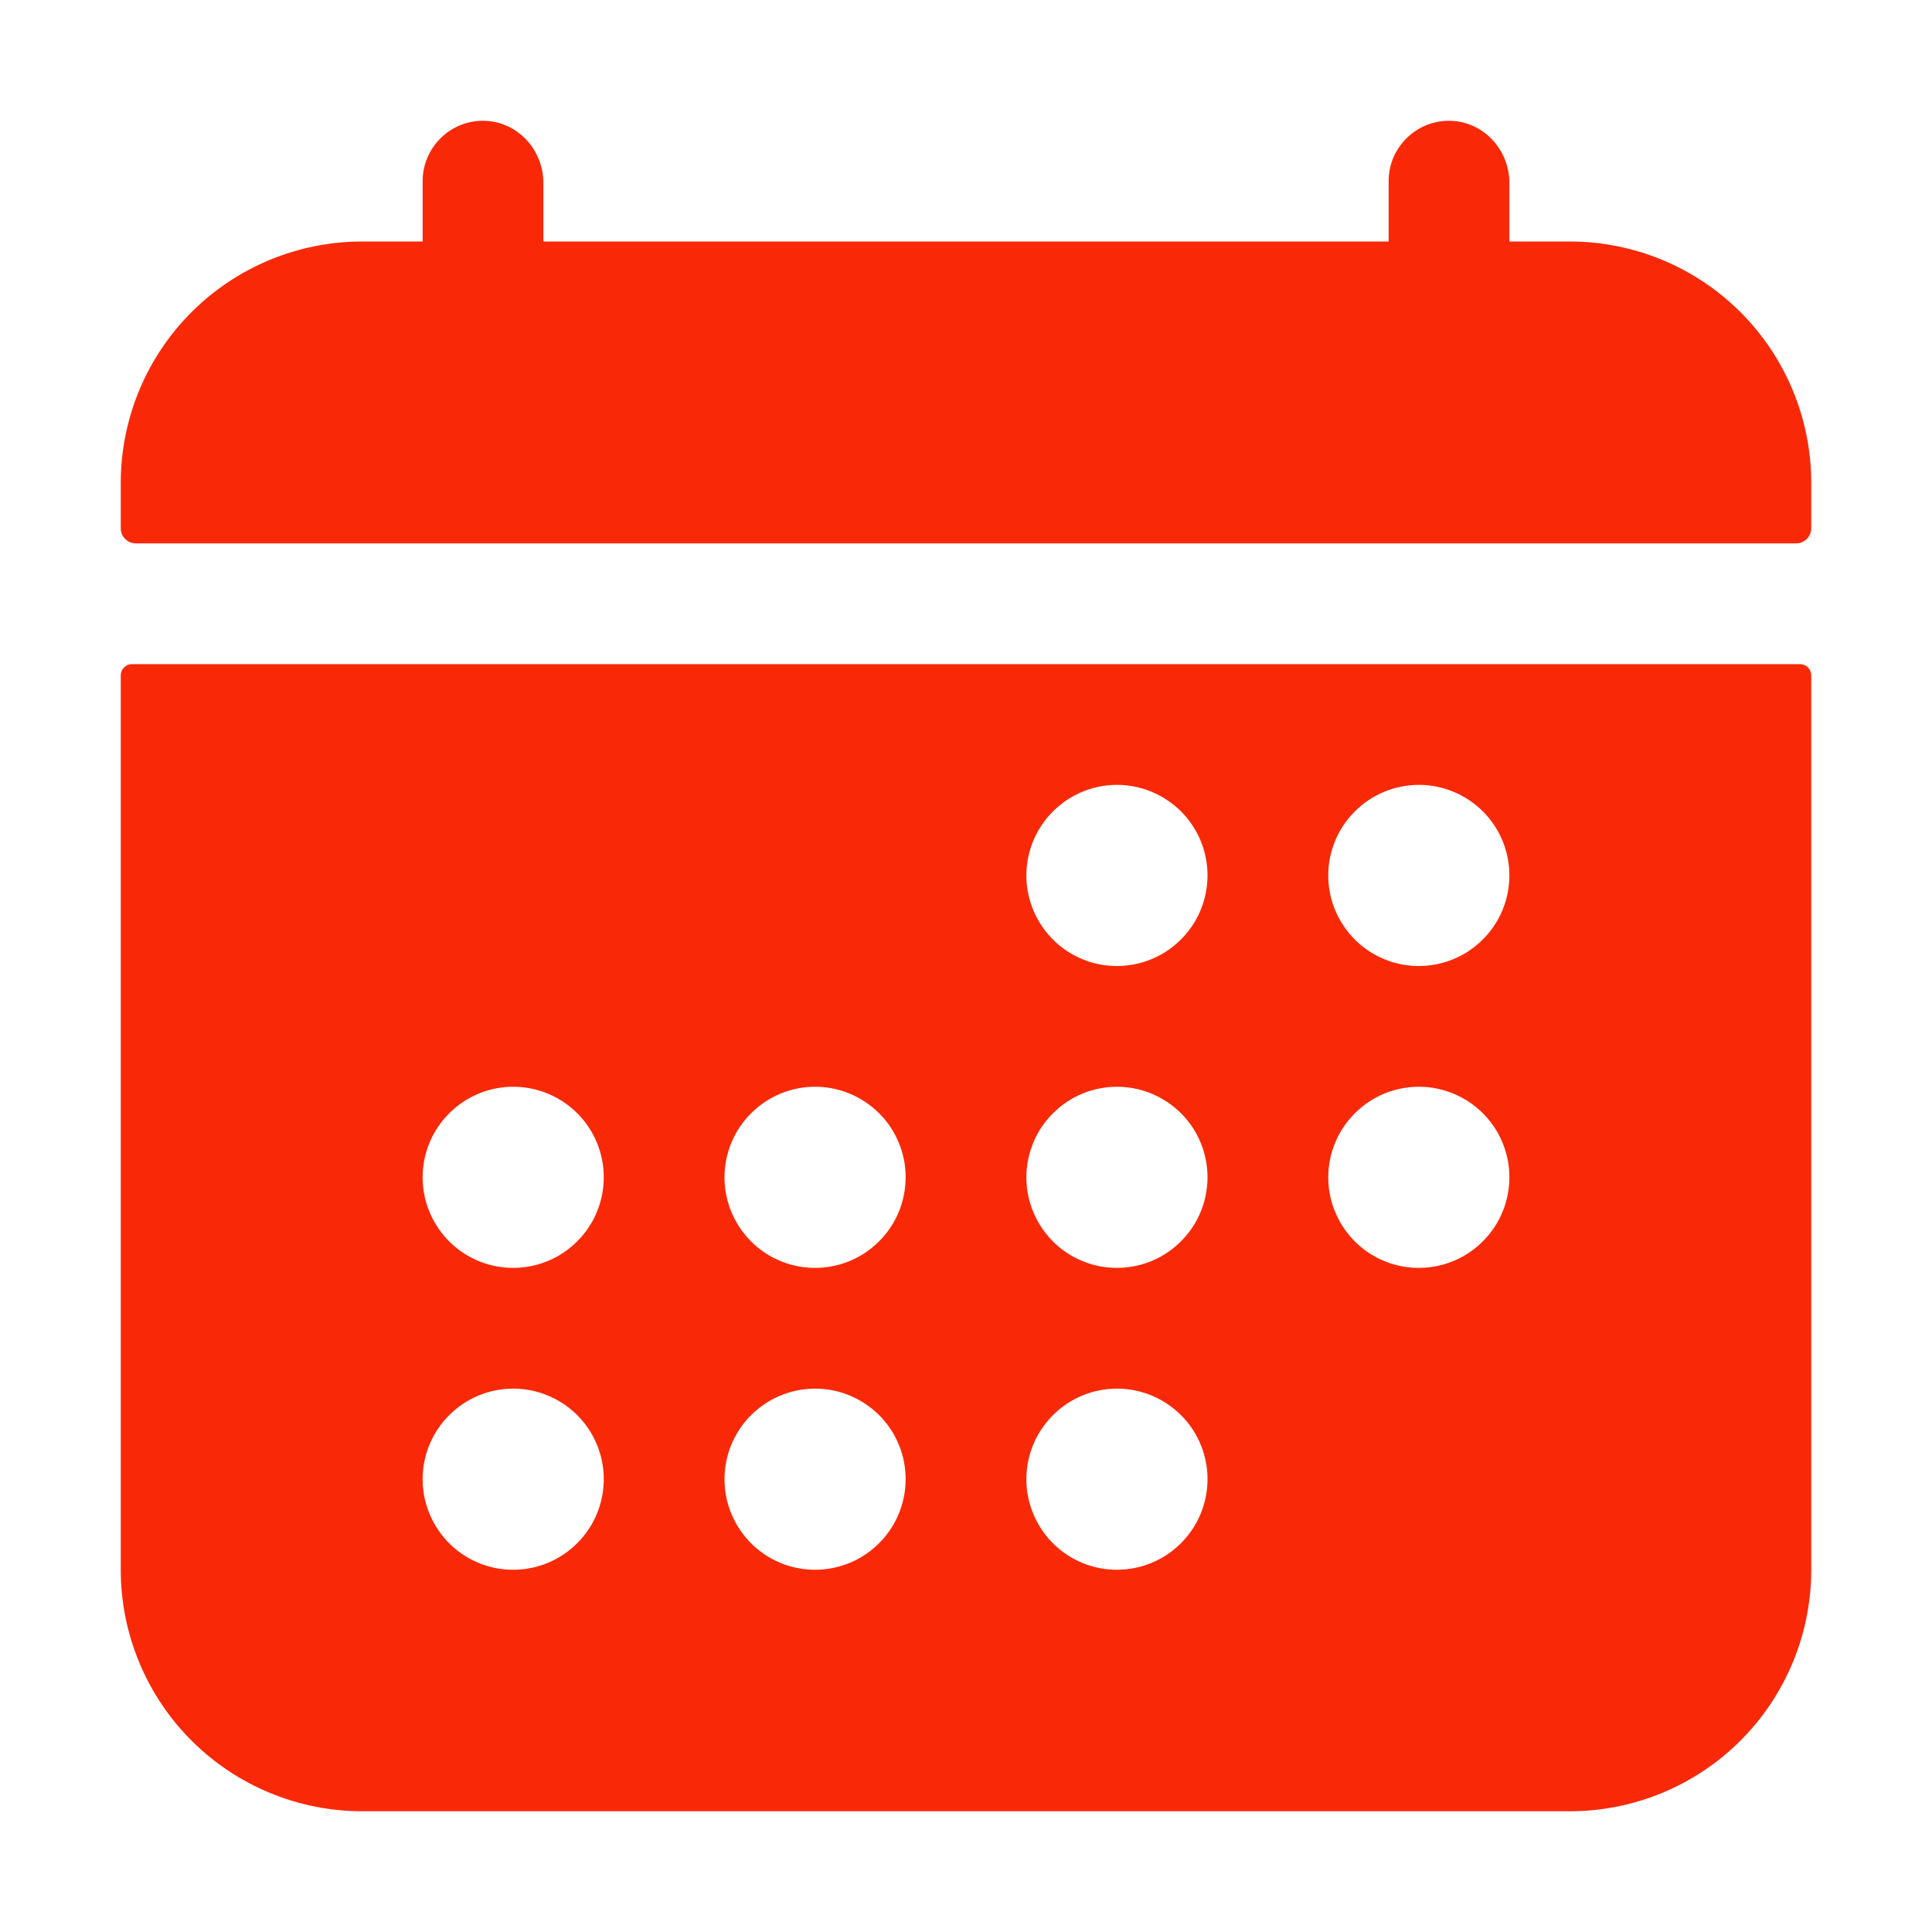 <svg width="20" height="20" viewBox="0 0 20 20" fill="none" xmlns="http://www.w3.org/2000/svg">
<path d="M18.75 5C18.75 4.337 18.487 3.701 18.018 3.232C17.549 2.763 16.913 2.5 16.25 2.5H15.625V1.893C15.625 1.556 15.366 1.268 15.03 1.251C14.946 1.247 14.861 1.26 14.782 1.289C14.703 1.319 14.63 1.364 14.569 1.423C14.508 1.481 14.459 1.551 14.425 1.629C14.392 1.707 14.375 1.79 14.375 1.875V2.5H5.625V1.893C5.625 1.556 5.366 1.268 5.03 1.251C4.946 1.247 4.861 1.26 4.782 1.289C4.703 1.319 4.63 1.364 4.569 1.423C4.508 1.481 4.459 1.551 4.426 1.629C4.392 1.707 4.375 1.79 4.375 1.875V2.5H3.75C3.087 2.5 2.451 2.763 1.982 3.232C1.513 3.701 1.25 4.337 1.25 5V5.469C1.25 5.51 1.266 5.55 1.296 5.579C1.325 5.608 1.365 5.625 1.406 5.625H18.594C18.635 5.625 18.675 5.608 18.704 5.579C18.733 5.55 18.75 5.51 18.75 5.469V5Z" fill="#F92908"/>
<path d="M1.25 16.25C1.25 16.913 1.513 17.549 1.982 18.018C2.451 18.487 3.087 18.75 3.75 18.75H16.25C16.913 18.75 17.549 18.487 18.018 18.018C18.487 17.549 18.75 16.913 18.75 16.25V6.992C18.75 6.961 18.738 6.931 18.716 6.909C18.694 6.887 18.664 6.875 18.633 6.875H1.367C1.336 6.875 1.306 6.887 1.284 6.909C1.262 6.931 1.25 6.961 1.25 6.992V16.25ZM14.688 8.125C14.873 8.125 15.054 8.18 15.208 8.283C15.363 8.386 15.483 8.532 15.554 8.704C15.625 8.875 15.643 9.064 15.607 9.245C15.571 9.427 15.482 9.594 15.35 9.725C15.219 9.857 15.052 9.946 14.87 9.982C14.688 10.018 14.5 10 14.329 9.929C14.157 9.858 14.011 9.738 13.908 9.583C13.805 9.429 13.75 9.248 13.75 9.062C13.75 8.814 13.849 8.575 14.025 8.4C14.2 8.224 14.439 8.125 14.688 8.125ZM14.688 11.25C14.873 11.25 15.054 11.305 15.208 11.408C15.363 11.511 15.483 11.657 15.554 11.829C15.625 12 15.643 12.188 15.607 12.37C15.571 12.552 15.482 12.719 15.35 12.85C15.219 12.982 15.052 13.071 14.87 13.107C14.688 13.143 14.5 13.125 14.329 13.054C14.157 12.983 14.011 12.863 13.908 12.708C13.805 12.554 13.75 12.373 13.75 12.188C13.75 11.939 13.849 11.7 14.025 11.525C14.2 11.349 14.439 11.25 14.688 11.25ZM11.562 8.125C11.748 8.125 11.929 8.18 12.083 8.283C12.238 8.386 12.358 8.532 12.429 8.704C12.5 8.875 12.518 9.064 12.482 9.245C12.446 9.427 12.357 9.594 12.225 9.725C12.094 9.857 11.927 9.946 11.745 9.982C11.563 10.018 11.375 10 11.204 9.929C11.032 9.858 10.886 9.738 10.783 9.583C10.68 9.429 10.625 9.248 10.625 9.062C10.625 8.814 10.724 8.575 10.9 8.4C11.075 8.224 11.314 8.125 11.562 8.125ZM11.562 11.25C11.748 11.25 11.929 11.305 12.083 11.408C12.238 11.511 12.358 11.657 12.429 11.829C12.5 12 12.518 12.188 12.482 12.37C12.446 12.552 12.357 12.719 12.225 12.85C12.094 12.982 11.927 13.071 11.745 13.107C11.563 13.143 11.375 13.125 11.204 13.054C11.032 12.983 10.886 12.863 10.783 12.708C10.68 12.554 10.625 12.373 10.625 12.188C10.625 11.939 10.724 11.7 10.9 11.525C11.075 11.349 11.314 11.25 11.562 11.25ZM11.562 14.375C11.748 14.375 11.929 14.43 12.083 14.533C12.238 14.636 12.358 14.782 12.429 14.954C12.5 15.125 12.518 15.313 12.482 15.495C12.446 15.677 12.357 15.844 12.225 15.975C12.094 16.107 11.927 16.196 11.745 16.232C11.563 16.268 11.375 16.25 11.204 16.179C11.032 16.108 10.886 15.988 10.783 15.833C10.68 15.679 10.625 15.498 10.625 15.312C10.625 15.064 10.724 14.825 10.9 14.65C11.075 14.474 11.314 14.375 11.562 14.375ZM8.438 11.25C8.623 11.25 8.804 11.305 8.958 11.408C9.113 11.511 9.233 11.657 9.304 11.829C9.375 12 9.393 12.188 9.357 12.37C9.321 12.552 9.232 12.719 9.1 12.85C8.969 12.982 8.802 13.071 8.62 13.107C8.439 13.143 8.25 13.125 8.079 13.054C7.907 12.983 7.761 12.863 7.658 12.708C7.555 12.554 7.5 12.373 7.5 12.188C7.5 11.939 7.599 11.7 7.775 11.525C7.95 11.349 8.189 11.25 8.438 11.25ZM8.438 14.375C8.623 14.375 8.804 14.43 8.958 14.533C9.113 14.636 9.233 14.782 9.304 14.954C9.375 15.125 9.393 15.313 9.357 15.495C9.321 15.677 9.232 15.844 9.1 15.975C8.969 16.107 8.802 16.196 8.62 16.232C8.439 16.268 8.25 16.25 8.079 16.179C7.907 16.108 7.761 15.988 7.658 15.833C7.555 15.679 7.5 15.498 7.5 15.312C7.5 15.064 7.599 14.825 7.775 14.65C7.95 14.474 8.189 14.375 8.438 14.375ZM5.312 11.25C5.498 11.25 5.679 11.305 5.833 11.408C5.988 11.511 6.108 11.657 6.179 11.829C6.25 12 6.268 12.188 6.232 12.37C6.196 12.552 6.107 12.719 5.975 12.85C5.844 12.982 5.677 13.071 5.495 13.107C5.314 13.143 5.125 13.125 4.954 13.054C4.782 12.983 4.636 12.863 4.533 12.708C4.43 12.554 4.375 12.373 4.375 12.188C4.375 11.939 4.474 11.7 4.65 11.525C4.825 11.349 5.064 11.25 5.312 11.25ZM5.312 14.375C5.498 14.375 5.679 14.43 5.833 14.533C5.988 14.636 6.108 14.782 6.179 14.954C6.25 15.125 6.268 15.313 6.232 15.495C6.196 15.677 6.107 15.844 5.975 15.975C5.844 16.107 5.677 16.196 5.495 16.232C5.314 16.268 5.125 16.25 4.954 16.179C4.782 16.108 4.636 15.988 4.533 15.833C4.43 15.679 4.375 15.498 4.375 15.312C4.375 15.064 4.474 14.825 4.65 14.65C4.825 14.474 5.064 14.375 5.312 14.375Z" fill="#F92908"/>
</svg>
